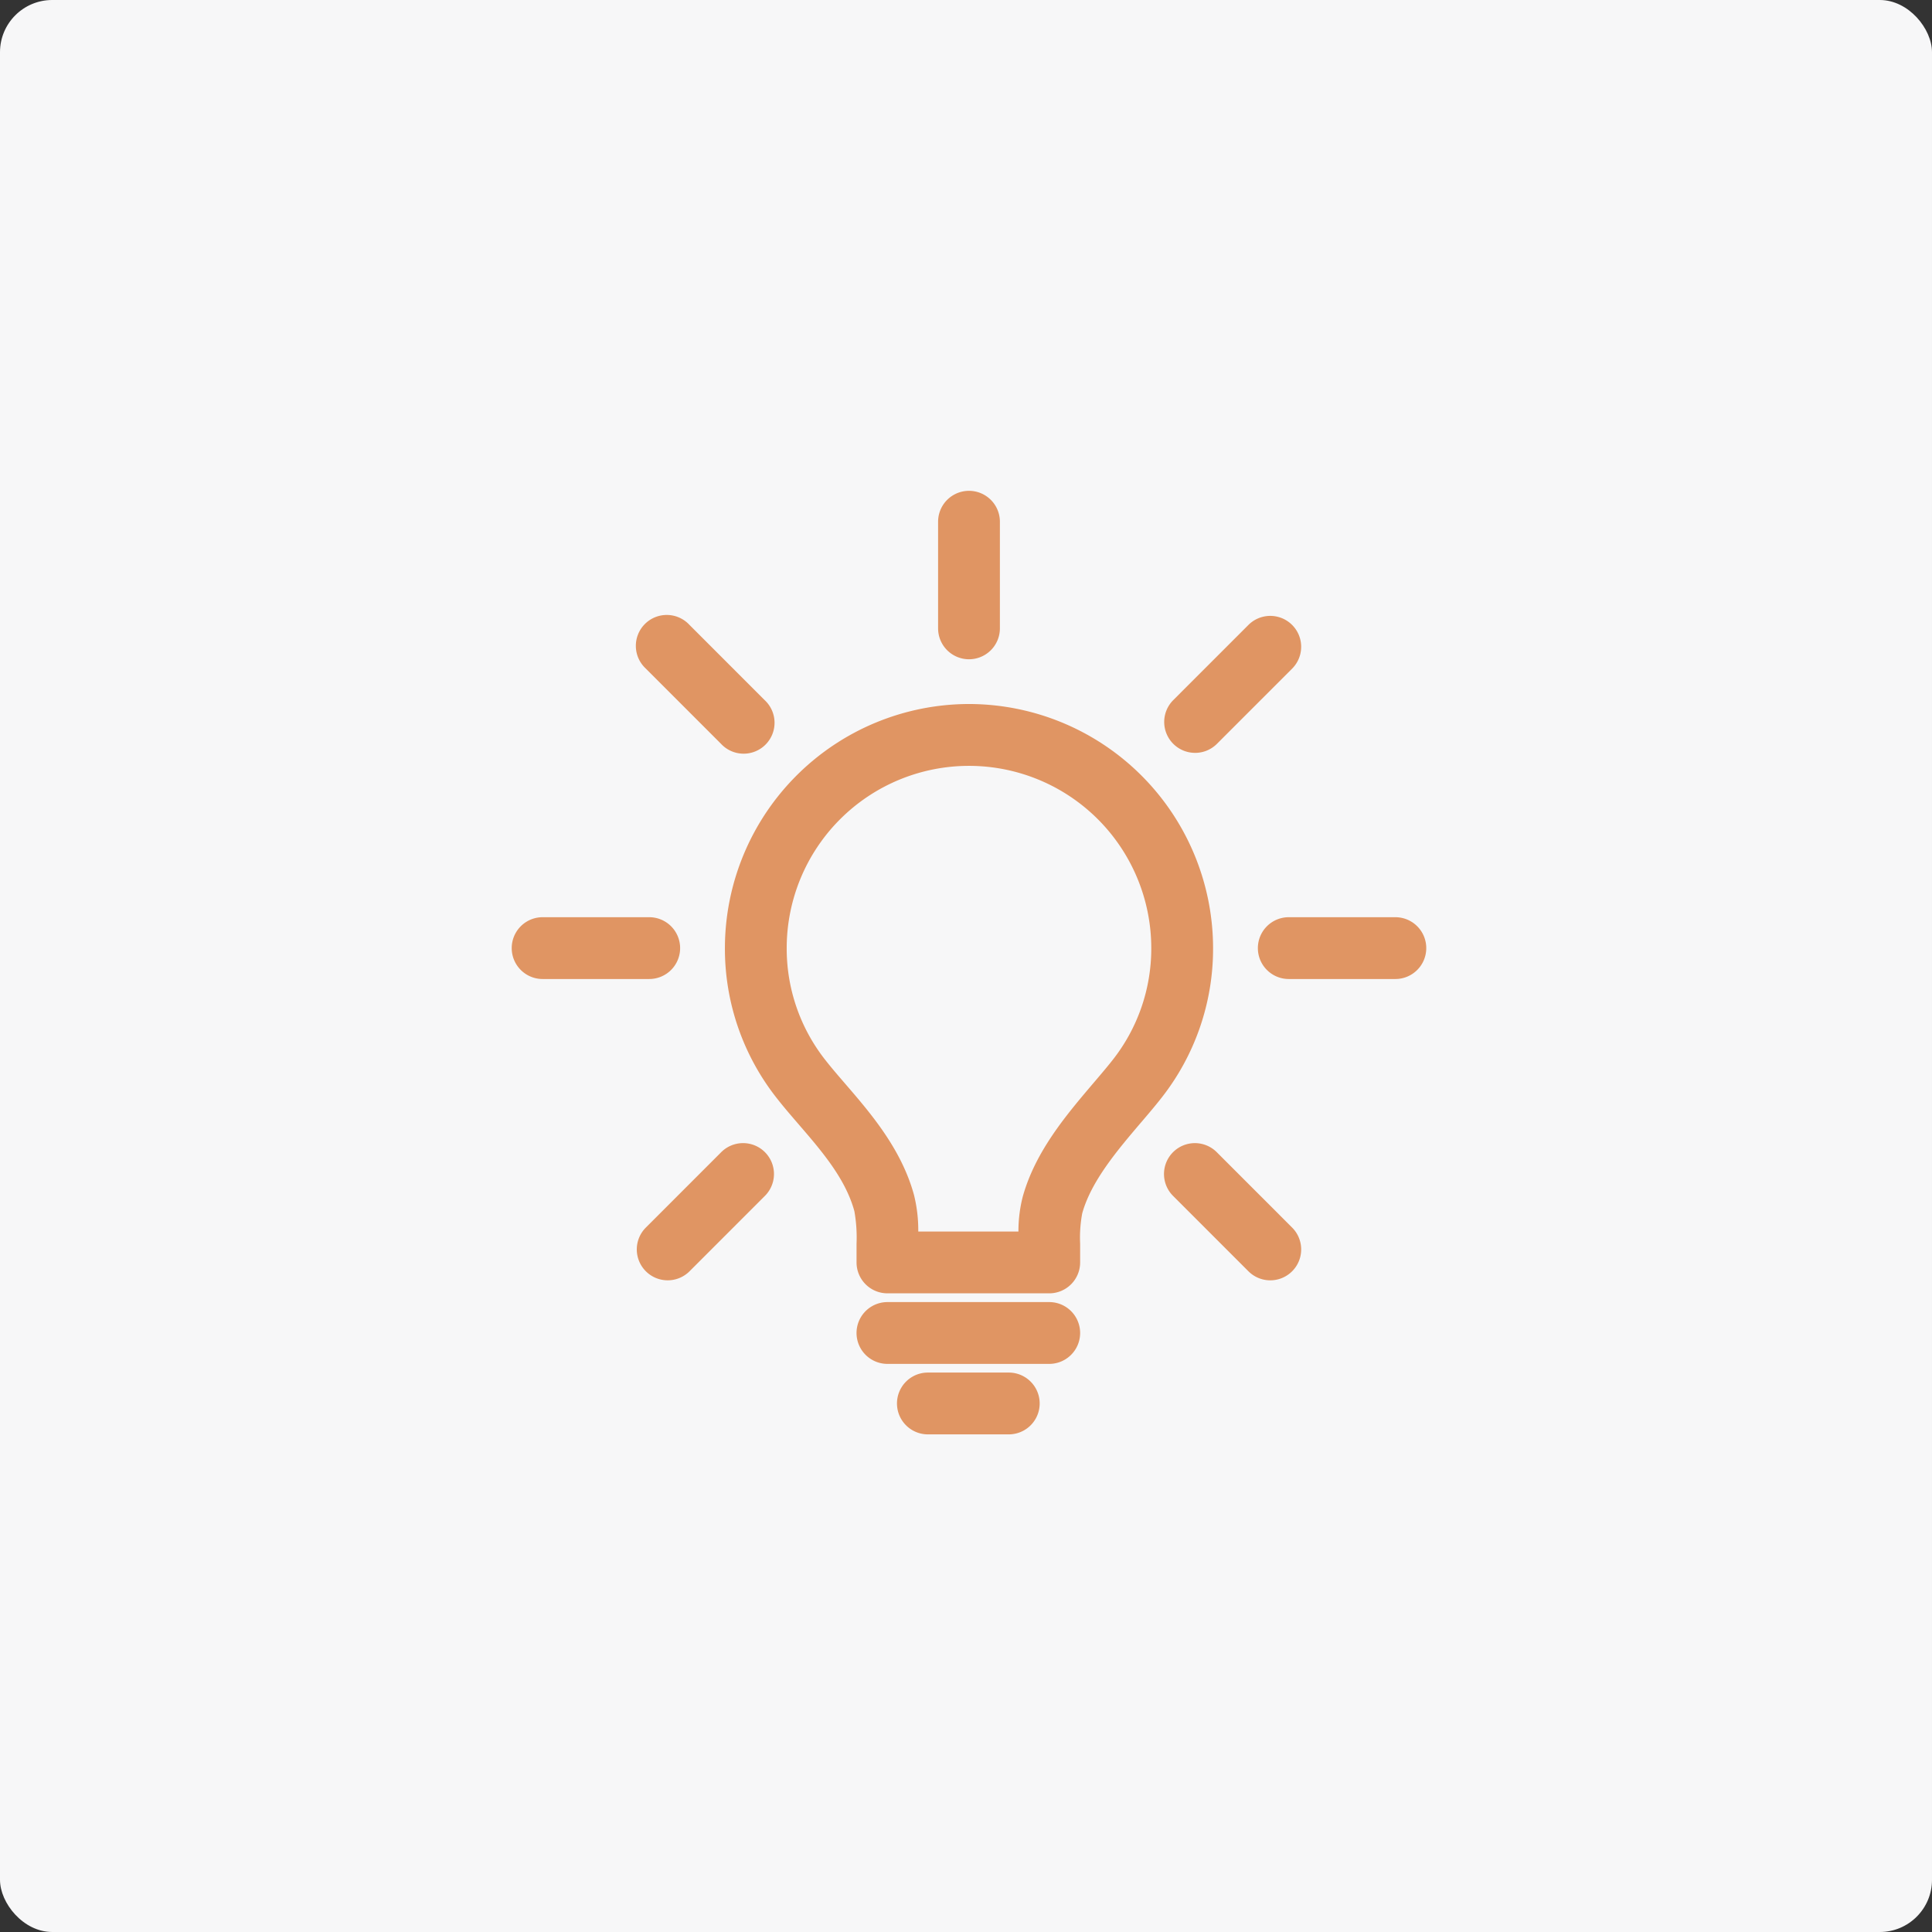 <svg xmlns="http://www.w3.org/2000/svg" width="185" height="185" viewBox="0 0 185 185"><rect x="0" y="0" width="185" height="185" fill="#333333" stroke="none"/><g transform="translate(-546 -427)"><g transform="translate(305 324)"><rect width="185" height="185" rx="5" transform="translate(241 103)" fill="#f7f7f8"/></g><g transform="translate(591.482 474)"><path d="M78.638,51.743A23.4,23.4,0,0,0,55.264,75.117a23.08,23.08,0,0,0,5,14.41c.645.822,1.324,1.608,2.042,2.441l.039.046c2.2,2.549,4.468,5.185,5.316,8.289a14.5,14.5,0,0,1,.208,3.126v1.786a2.959,2.959,0,0,0,2.959,2.959H86.32a2.959,2.959,0,0,0,2.959-2.959v-1.806a12.6,12.6,0,0,1,.2-2.893c.853-3.083,3.37-6.044,5.611-8.679l.1-.114c.647-.76,1.258-1.477,1.814-2.185a23.079,23.079,0,0,0,5.005-14.42A23.4,23.4,0,0,0,78.638,51.743ZM92.354,85.876c-.487.62-1.062,1.295-1.67,2.009l-.119.14c-2.618,3.079-5.584,6.568-6.787,10.915a13.319,13.319,0,0,0-.407,3.315H73.78a14.047,14.047,0,0,0-.409-3.5c-1.2-4.4-4.165-7.841-6.545-10.6l-.04-.047c-.673-.78-1.308-1.517-1.872-2.235a17.221,17.221,0,0,1-3.733-10.752,17.455,17.455,0,1,1,34.91,0A17.22,17.22,0,0,1,92.354,85.876Z" transform="translate(-31.332 -31.33)" fill="#e09563"/><path d="M105.664,196.91H90.172a2.959,2.959,0,1,0,0,5.918h15.493a2.959,2.959,0,1,0,0-5.918Z" transform="translate(-50.677 -119.228)" fill="#e09563"/><path d="M107.736,214.018H99.99a2.959,2.959,0,1,0,0,5.918h7.746a2.959,2.959,0,1,0,0-5.918Z" transform="translate(-56.622 -129.587)" fill="#e09563"/><path d="M197.793,103.491H187.586a2.959,2.959,0,1,0,0,5.918h10.207a2.959,2.959,0,0,0,0-5.918Z" transform="translate(-109.661 -62.663)" fill="#e09563"/><path d="M19.644,106.45a2.959,2.959,0,0,0-2.959-2.959H6.477a2.959,2.959,0,0,0,0,5.918H16.685A2.959,2.959,0,0,0,19.644,106.45Z" transform="translate(0 -62.663)" fill="#e09563"/><path d="M109.969,16.128a2.959,2.959,0,0,0,2.959-2.959V2.959a2.959,2.959,0,1,0-5.918,0v10.21A2.959,2.959,0,0,0,109.969,16.128Z" transform="translate(-62.664)" fill="#e09563"/><path d="M166.94,159.239a2.959,2.959,0,1,0-4.185,4.184l7.218,7.22a2.959,2.959,0,0,0,4.185-4.184Z" transform="translate(-95.893 -95.893)" fill="#e09563"/><path d="M41.914,42.578A2.959,2.959,0,1,0,46.1,38.4l-7.215-7.218A2.959,2.959,0,1,0,34.7,35.361Z" transform="translate(-18.355 -18.353)" fill="#e09563"/><path d="M41.916,159.239l-7.218,7.22a2.959,2.959,0,0,0,4.185,4.184l7.218-7.22a2.959,2.959,0,1,0-4.185-4.184Z" transform="translate(-18.355 -95.894)" fill="#e09563"/><path d="M164.852,43.445a2.95,2.95,0,0,0,2.092-.867l7.216-7.217a2.959,2.959,0,0,0-4.185-4.184l-7.216,7.217a2.959,2.959,0,0,0,2.092,5.05Z" transform="translate(-95.896 -18.353)" fill="#e09563"/></g></g></svg>